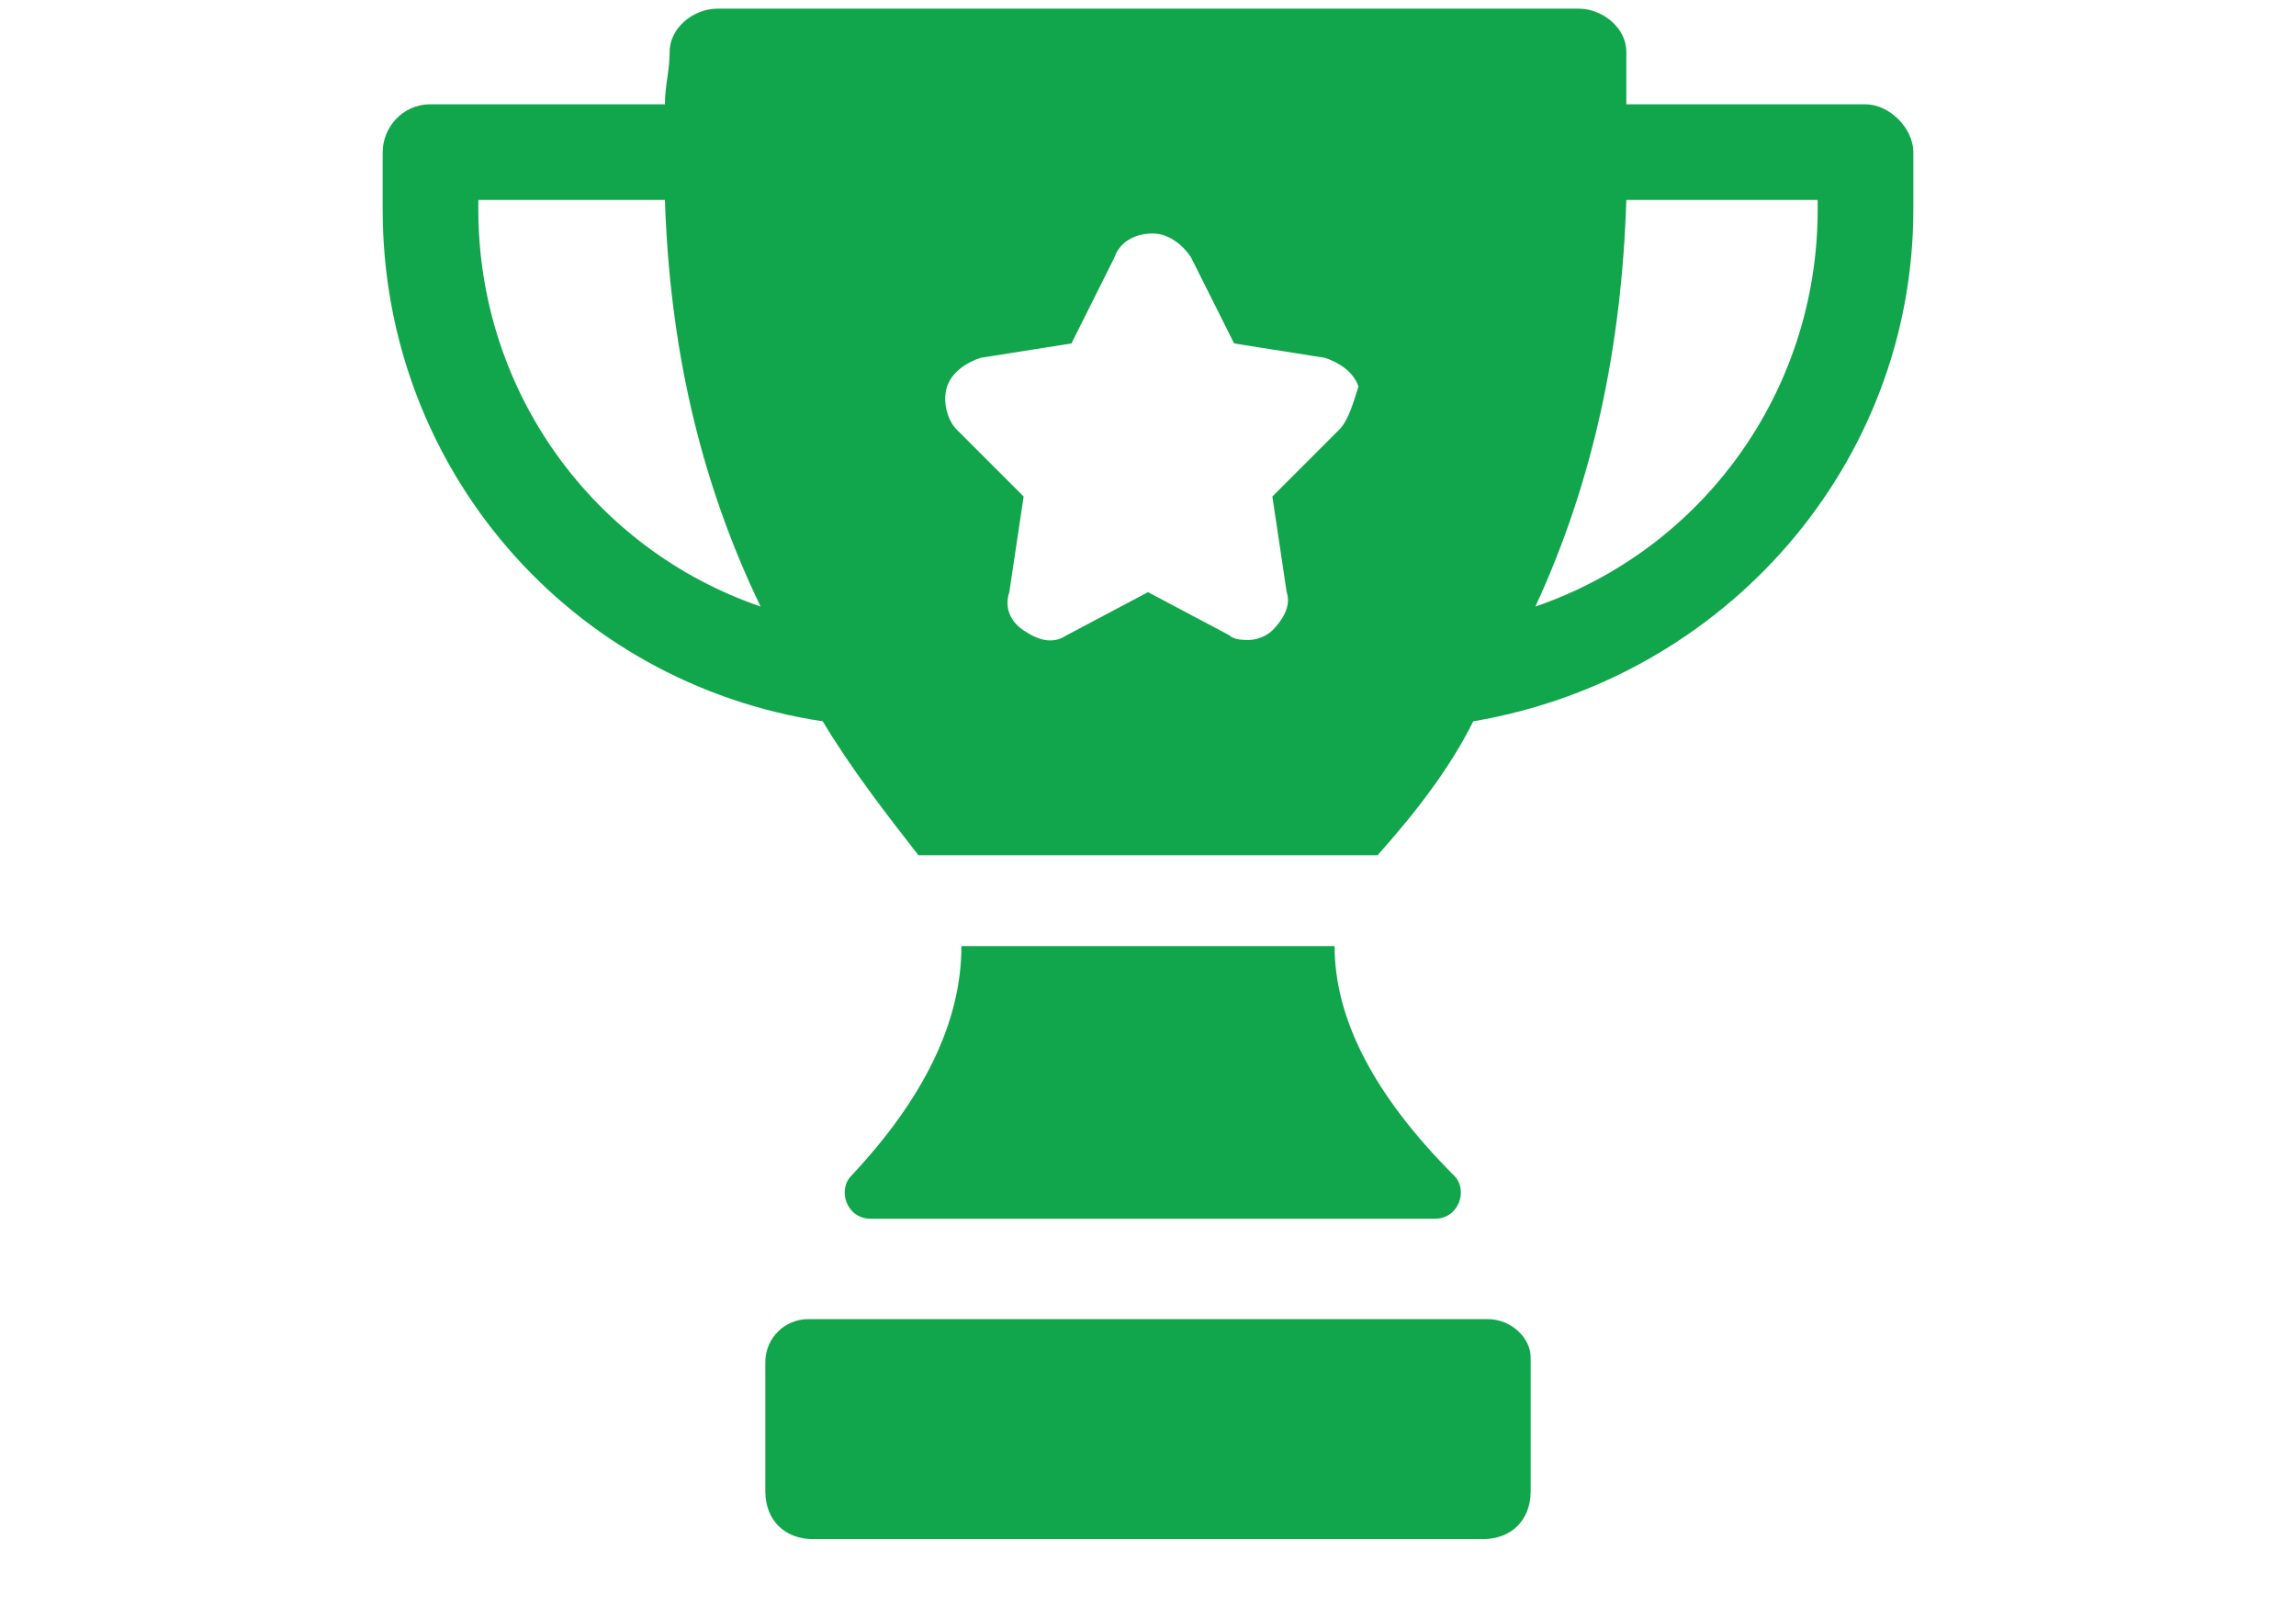 <svg  viewBox="0 0 30 21" fill="none" xmlns="http://www.w3.org/2000/svg">
<g clip-path="url(#clip0_29296_177399)">
<path d="M24.375 1.363H21.25C21.25 1.113 21.25 0.926 21.25 0.676C21.25 0.363 20.938 0.113 20.625 0.113H9.375C9.062 0.113 8.75 0.363 8.75 0.676C8.75 0.926 8.688 1.113 8.688 1.363H5.625C5.25 1.363 5 1.676 5 1.988V2.738C5 6.113 7.438 8.926 10.75 9.426C11.125 10.051 11.562 10.613 12 11.176H18C18.5 10.613 18.938 10.051 19.25 9.426C22.562 8.863 25 6.051 25 2.738V1.988C25 1.676 24.688 1.363 24.375 1.363ZM6.25 2.738V2.613H8.688C8.75 4.488 9.125 6.238 9.938 7.926C7.75 7.176 6.25 5.113 6.25 2.738ZM17.5 5.613L16.625 6.488L16.812 7.738C16.875 7.926 16.75 8.113 16.625 8.238C16.562 8.301 16.438 8.363 16.312 8.363C16.25 8.363 16.125 8.363 16.062 8.301L15 7.738L13.938 8.301C13.75 8.426 13.562 8.363 13.375 8.238C13.188 8.113 13.125 7.926 13.188 7.738L13.375 6.488L12.5 5.613C12.375 5.488 12.312 5.238 12.375 5.051C12.438 4.863 12.625 4.738 12.812 4.676L14 4.488L14.562 3.363C14.625 3.176 14.812 3.051 15.062 3.051C15.25 3.051 15.438 3.176 15.562 3.363L16.125 4.488L17.312 4.676C17.5 4.738 17.688 4.863 17.75 5.051C17.688 5.238 17.625 5.488 17.5 5.613ZM23.75 2.738C23.75 5.113 22.25 7.176 20.062 7.926C20.812 6.301 21.188 4.551 21.25 2.613H23.75V2.738ZM17.438 12.363H12.562C12.562 13.363 12.062 14.363 11.125 15.363C10.938 15.551 11.062 15.926 11.375 15.926H18.75C19.062 15.926 19.188 15.551 19 15.363C17.938 14.301 17.438 13.301 17.438 12.363Z" fill="#11A64B"/>
<path d="M19.438 17.238H10.562C10.25 17.238 10 17.488 10 17.801V19.488C10 19.863 10.25 20.113 10.625 20.113H19.375C19.75 20.113 20 19.863 20 19.488V17.738C20 17.488 19.75 17.238 19.438 17.238Z" fill="#11A64B"/>
</g>
<defs>
<clipPath id="clip0_29296_177399">
<rect width="30" height="20" fill="white" transform="translate(0 0.113)"/>
</clipPath>
</defs>
</svg>

